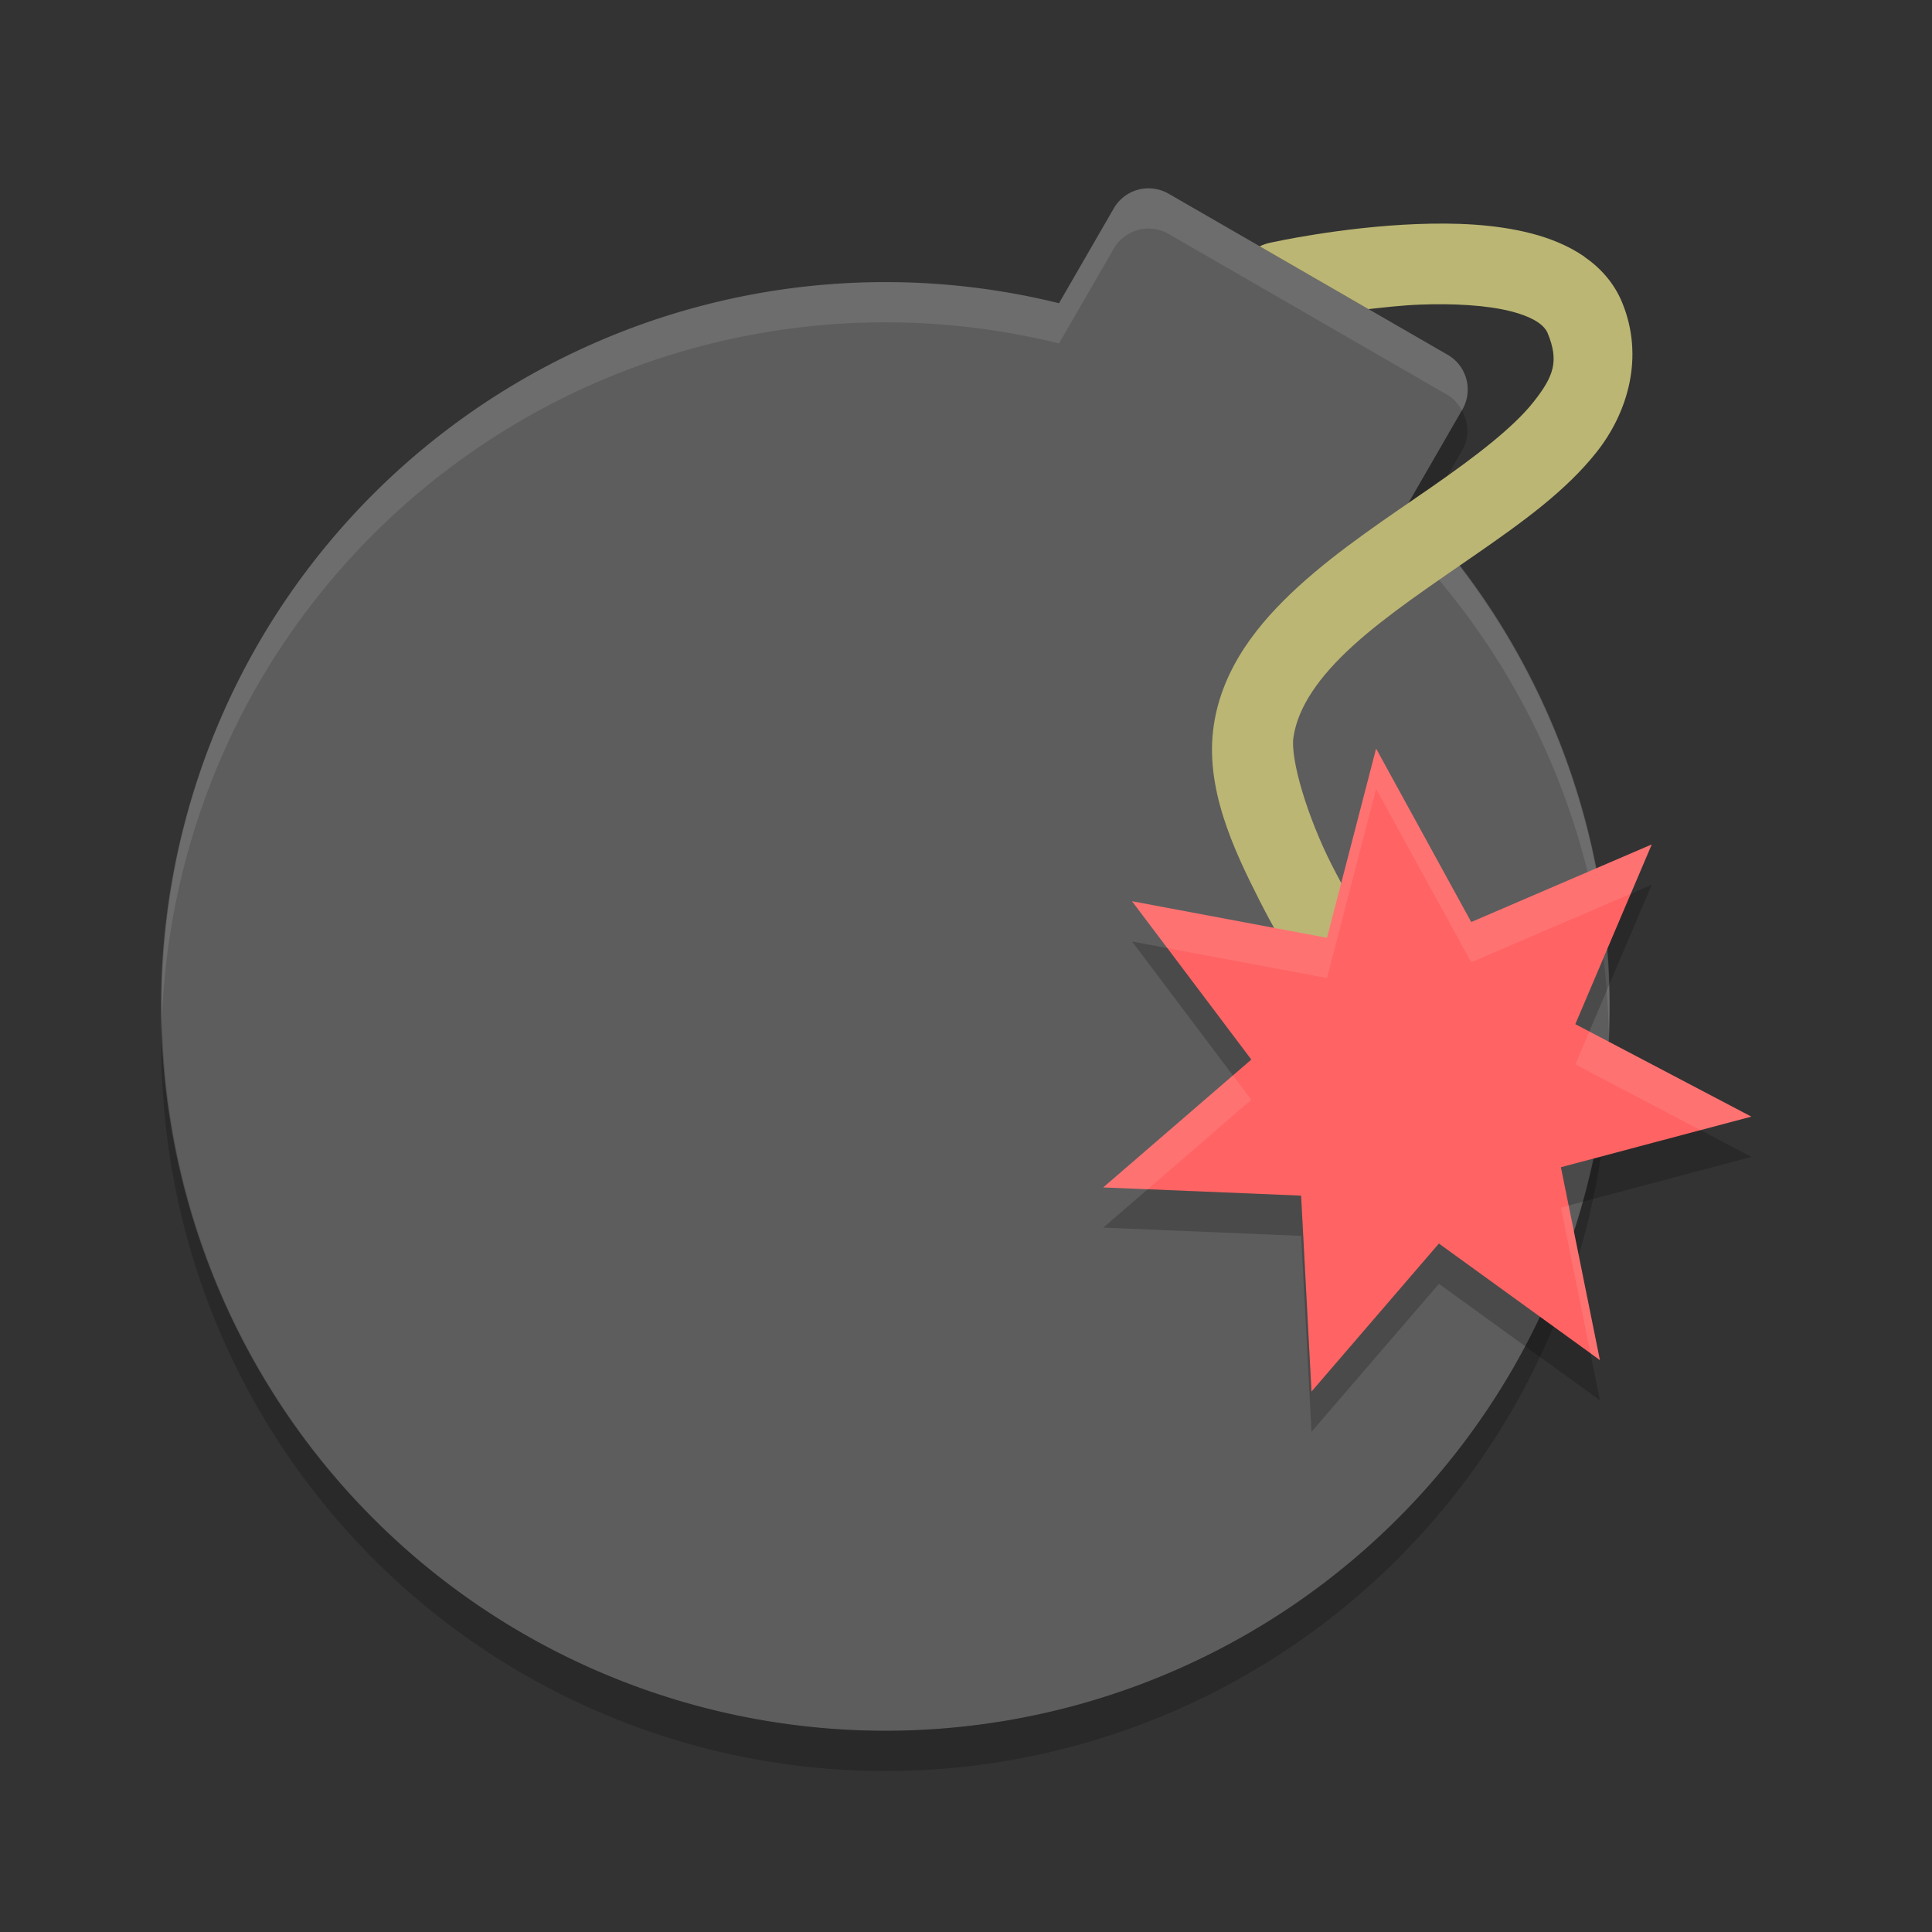 <?xml version="1.0" encoding="UTF-8" standalone="no"?>
<svg xmlns="http://www.w3.org/2000/svg" height="48" width="48" version="1">
 <rect width="100%" height="100%" fill="#333333" stroke="none"/>
 <path fill="#5d5d5d" d="m29.036 4.814c-0.48-0.277-1.089-0.114-1.366 0.366l-1.36 2.354a18 18 0 0 0 -19.898 8.466 18 18 0 0 0 6.588 24.588 18 18 0 0 0 24.588 -6.588 18 18 0 0 0 -2.619 -21.463l1.361-2.358c0.277-0.48 0.114-1.089-0.366-1.366l-6.928-4z"/>
 <path opacity=".2" d="m36.32 10.196-1.351 2.342a18 18 0 0 1 0.347 0.397l1.014-1.754c0.184-0.319 0.158-0.687-0.01-0.985zm-32.295 15.117a18 18 0 0 0 8.975 16.276 18 18 0 0 0 24.588 -6.588 18 18 0 0 0 2.381 -9.307 18 18 0 0 1 -2.381 8.307 18 18 0 0 1 -24.588 6.588 18 18 0 0 1 -8.975 -15.276z"/>
 <path opacity=".1" fill="#fff" d="m28.658 4.686c-0.387-0.048-0.78 0.134-0.988 0.494l-1.359 2.353a18 18 0 0 0 -19.899 8.467 18 18 0 0 0 -2.387 9.312 18 18 0 0 1 2.387 -8.312 18 18 0 0 1 19.899 -8.467l1.359-2.353c0.277-0.48 0.885-0.644 1.365-0.367l6.93 4c0.161 0.093 0.27 0.232 0.355 0.383l0.01-0.015c0.277-0.48 0.115-1.091-0.365-1.367l-6.93-4c-0.12-0.069-0.248-0.111-0.377-0.127zm6.658 8.248l-0.347 0.603a18 18 0 0 1 5 12.156 18 18 0 0 0 -4.653 -12.759z"/>
 <path d="m39.363 6.376c-0.401-0.277-0.864-0.459-1.32-0.577-0.912-0.235-1.902-0.268-2.843-0.232-1.883 0.073-3.597 0.454-3.597 0.454-0.115 0.021-0.217 0.054-0.306 0.099l2.701 1.56c0.4-0.044 0.841-0.095 1.278-0.112 0.829-0.032 1.671 0.014 2.267 0.168 0.596 0.154 0.834 0.36 0.909 0.543 0.282 0.689 0.157 1.063-0.352 1.707-0.509 0.644-1.461 1.37-2.538 2.118-1.077 0.748-2.272 1.529-3.289 2.454-1.017 0.925-1.899 2.034-2.115 3.449-0.237 1.55 0.483 3.083 1.14 4.377 0.657 1.294 1.355 2.305 1.355 2.305 0.742 1.167 2.472-0.023 1.647-1.133 0 0-0.63-0.917-1.218-2.077-0.589-1.16-1.032-2.609-0.946-3.169 0.115-0.751 0.635-1.501 1.483-2.272 0.848-0.771 1.98-1.522 3.085-2.289 1.105-0.768 2.191-1.54 2.967-2.522 0.776-0.983 1.182-2.364 0.634-3.704-0.203-0.496-0.542-0.867-0.943-1.144z" style="color-rendering:auto;text-decoration-color:#000000;color:#000000;isolation:auto;mix-blend-mode:normal;shape-rendering:auto;solid-color:#000000;block-progression:tb;text-decoration-line:none;image-rendering:auto;white-space:normal;text-indent:0;text-transform:none;text-decoration-style:solid" fill="#bbb673" fill-rule="evenodd"/>
 <path fill="#ff6363" d="m41.037 20.98-1.898 4.465 4.372 2.297-4.73 1.258 0.968 4.792-4-2.896-3.166 3.679-0.258-4.869-4.915-0.205 3.678-3.176-2.963-3.934 4.844 0.909 1.22-4.701 2.363 4.309z"/>
 <path opacity=".1" fill="#fff" d="m34.189 18.598l-1.22 4.701-4.844-0.908 0.877 1.164 3.967 0.744 1.22-4.699 2.364 4.308 3.965-1.703 0.519-1.225-4.484 1.928-2.364-4.31zm5.297 7.029l-0.347 0.818 3.109 1.633 1.264-0.336-4.026-2.115zm-8.855 1.092l-3.221 2.781 1.106 0.047 2.572-2.223-0.457-0.605zm8.342 3.23l-0.192 0.051 0.733 3.619 0.236 0.172-0.777-3.842z"/>
 <path opacity=".2" d="m41.037 21.98-0.519 0.225-1.379 3.24 0.347 0.182 1.551-3.647zm-12.912 1.411 2.506 3.328 0.457-0.395-2.086-2.769-0.877-0.164zm14.123 4.687-3.467 0.922 0.192 0.949 4.539-1.207-1.264-0.664zm-13.734 1.469-1.104 0.953 4.916 0.205 0.258 4.869 3.166-3.678 4 2.895-0.236-1.17-3.764-2.725-3.166 3.678-0.258-4.869-3.812-0.158z"/>
</svg>
